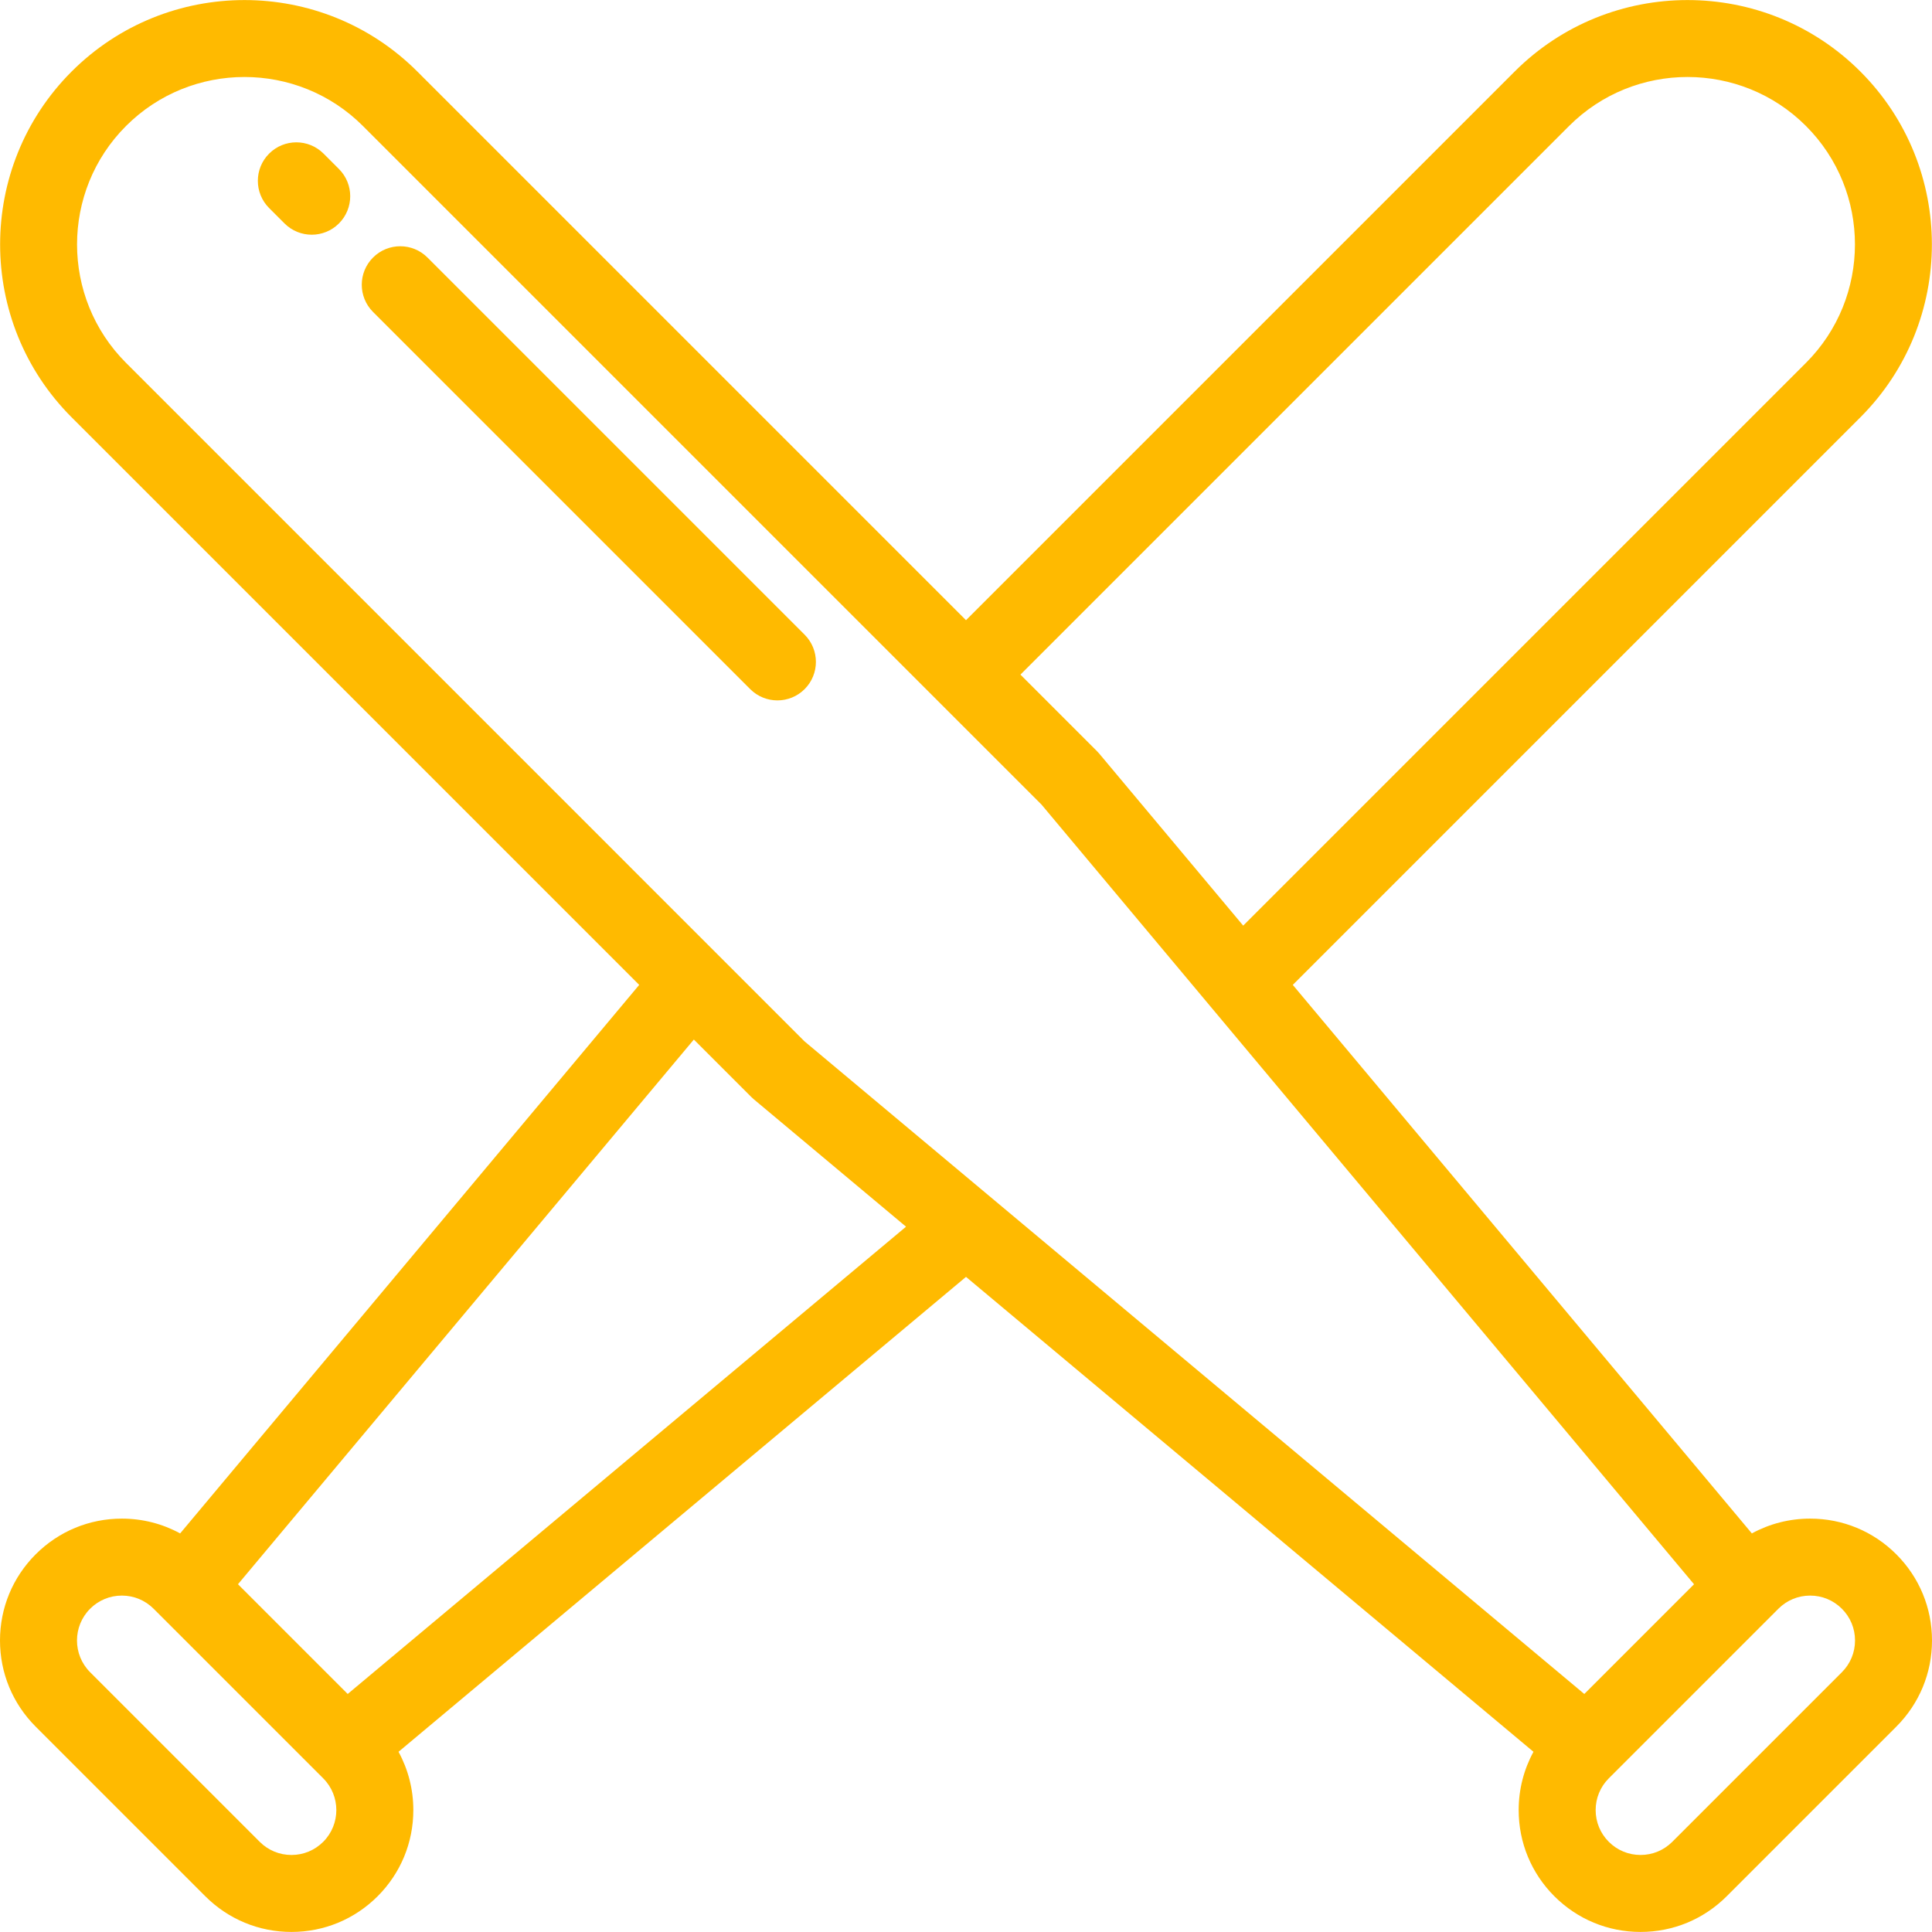 <?xml version="1.0" encoding="iso-8859-1"?>
<!-- Generator: Adobe Illustrator 19.0.0, SVG Export Plug-In . SVG Version: 6.00 Build 0)  -->
<svg version="1.1" id="Layer_1" xmlns="http://www.w3.org/2000/svg" xmlns:xlink="http://www.w3.org/1999/xlink" x="0px" y="0px"
	fill="#ffba00"   viewBox="0 0 512 512" style="enable-background:new 0 0 512 512;" xml:space="preserve">
<g>
	<g>
		<path d="M502.541,411.908c-6.099-6.1-14.21-9.459-22.836-9.459c-5.486,0-10.76,1.364-15.445,3.922L342.603,261.007l150.42-150.42
			c25.261-25.261,25.261-66.364,0-91.626c-25.26-25.26-66.364-25.262-91.627,0L256,164.358L110.602,18.961
			c-25.261-25.26-66.363-25.261-91.626,0c-25.261,25.261-25.261,66.364,0,91.626l150.42,150.421L47.74,406.371
			c-4.685-2.558-9.96-3.922-15.445-3.922c-8.626,0-16.737,3.359-22.837,9.459S0,426.118,0,434.744
			c0,8.627,3.359,16.736,9.459,22.836l44.946,44.946c6.1,6.099,14.211,9.459,22.836,9.459c8.627,0,16.737-3.359,22.837-9.459
			c6.099-6.1,9.459-14.211,9.459-22.837c0-5.486-1.364-10.761-3.922-15.445L256,338.385l150.386,125.859
			c-2.558,4.685-3.922,9.959-3.922,15.445c0,8.626,3.36,16.737,9.459,22.836c6.099,6.1,14.21,9.459,22.837,9.459
			c8.626,0,16.736-3.359,22.836-9.459l44.945-44.945c6.099-6.099,9.459-14.211,9.459-22.836
			C512,426.118,508.64,418.007,502.541,411.908z M415.822,33.385c17.308-17.309,45.472-17.308,62.778,0
			c17.308,17.308,17.308,45.47,0,62.777l-149.139,149.14l-38.11-45.537c-0.193-0.232-0.397-0.453-0.61-0.666l-20.316-20.316
			L415.822,33.385z M85.653,488.102c-2.247,2.247-5.234,3.485-8.412,3.485c-3.177,0-6.165-1.237-8.412-3.485l-44.946-44.946
			c-4.639-4.639-4.639-12.186,0-16.825c2.247-2.247,5.234-3.485,8.412-3.485c3.177,0,6.165,1.237,8.412,3.485l44.946,44.946
			C90.292,475.916,90.292,483.464,85.653,488.102z M92.144,448.919l-29.078-29.078l120.812-144.353l15.237,15.237
			c0.213,0.212,0.435,0.416,0.666,0.61l40.329,33.751L92.144,448.919z M213.217,275.982L33.4,96.162
			c-17.308-17.307-17.308-45.469,0-62.777c17.307-17.308,45.469-17.308,62.777,0l179.818,179.818l172.939,206.639l-29.078,29.078
			L213.217,275.982z M488.117,443.156l-44.945,44.946c-2.247,2.247-5.234,3.484-8.411,3.484c-3.178,0-6.165-1.237-8.412-3.485
			c-2.248-2.247-3.485-5.234-3.485-8.412c0-3.177,1.237-6.164,3.485-8.412l44.945-44.945c2.247-2.247,5.234-3.485,8.412-3.485
			c3.177,0,6.164,1.237,8.411,3.485c2.248,2.247,3.485,5.234,3.485,8.412C491.602,437.921,490.364,440.909,488.117,443.156z"/>
	</g>
</g>
<g>
	<g>
		<path d="M213.236,168.199l-99.952-99.952c-3.983-3.983-10.441-3.983-14.425,0c-3.984,3.983-3.983,10.441,0,14.425l99.952,99.952
			c1.992,1.992,4.602,2.987,7.212,2.987s5.221-0.995,7.212-2.987C217.219,178.64,217.219,172.182,213.236,168.199z"/>
	</g>
</g>
<g>
	<g>
		<path d="M89.824,44.789l-4.079-4.08c-3.983-3.983-10.441-3.983-14.425,0c-3.983,3.983-3.983,10.441,0,14.425l4.08,4.08
			c1.992,1.992,4.602,2.987,7.212,2.987c2.61,0,5.221-0.995,7.212-2.987C93.807,55.231,93.807,48.773,89.824,44.789z"/>
	</g>
</g>
<g>
</g>
<g>
</g>
<g>
</g>
<g>
</g>
<g>
</g>
<g>
</g>
<g>
</g>
<g>
</g>
<g>
</g>
<g>
</g>
<g>
</g>
<g>
</g>
<g>
</g>
<g>
</g>
<g>
</g>
</svg>
